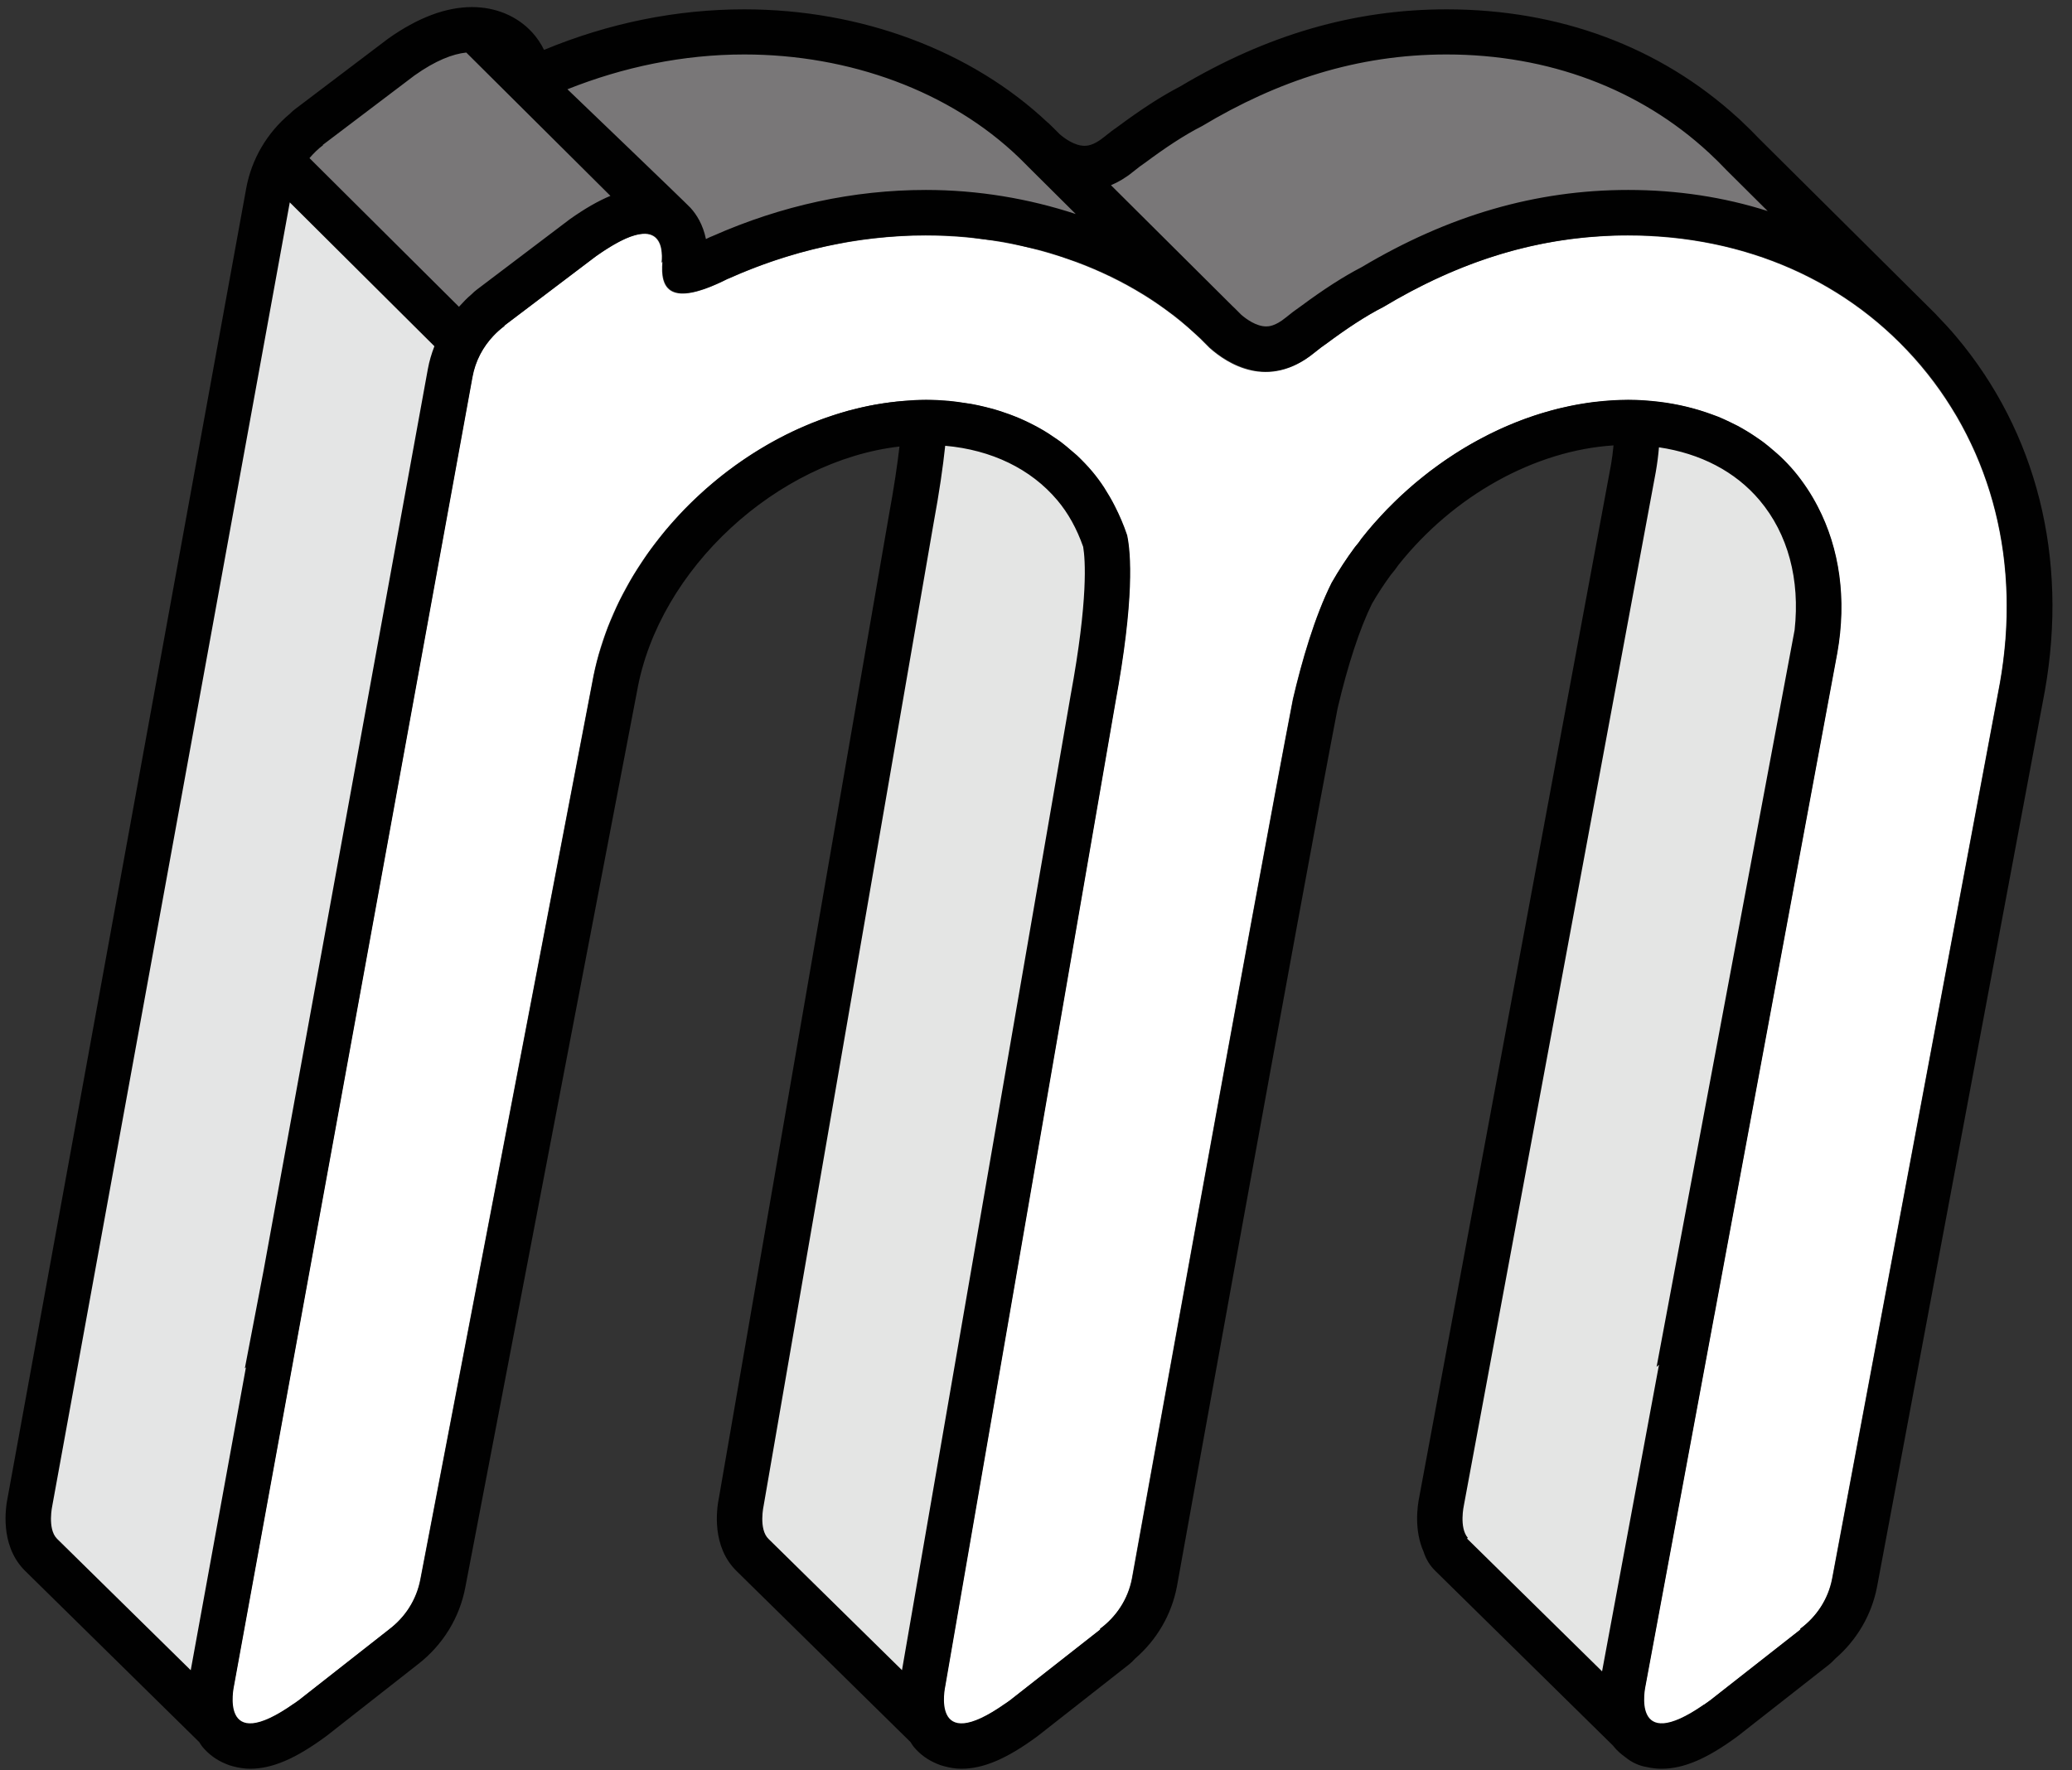 <?xml version="1.0" encoding="UTF-8" standalone="no"?>
<svg width="55px" height="47px" viewBox="0 0 55 47" version="1.1" xmlns="http://www.w3.org/2000/svg" xmlns:xlink="http://www.w3.org/1999/xlink" xmlns:sketch="http://www.bohemiancoding.com/sketch/ns">
    <rect x="0" y="0" width="55" height="47" fill="#333333" stroke="none"/>
    <!-- Generator: Sketch 3.3.3 (12072) - http://www.bohemiancoding.com/sketch -->
    <title>monogram</title>
    <desc>Created with Sketch.</desc>
    <defs></defs>
    <g id="Page-1" stroke="none" stroke-width="1" fill="none" fill-rule="evenodd" sketch:type="MSPage">
        <g id="monogram" sketch:type="MSLayerGroup">
            <g id="Page-1" sketch:type="MSShapeGroup">
                <g id="myelin_monogram">
                    <path d="M1.099,39.901 C1.07,40.028 0.947,40.675 1.279,41.039 L5.255,44.95 L6.978,35.497 L6.958,35.514 L7.29,33.786 L11.649,9.856 C11.682,9.676 11.736,9.489 11.809,9.299 L11.879,9.118 L7.5,4.762 L1.099,39.901 L1.099,39.901 Z" id="Fill-1" fill="#E4E5E5"></path>
                    <path d="M29.034,14.419 C28.853,13.903 28.603,13.456 28.293,13.089 C27.548,12.205 26.419,11.655 25.117,11.54 L24.825,11.514 L24.793,11.804 C24.728,12.407 24.626,13.088 24.489,13.831 L19.98,39.9 C19.95,40.033 19.821,40.713 20.19,41.068 L24.14,44.952 L28.713,18.514 C29.192,15.917 29.106,14.819 29.047,14.468 L29.034,14.419 L29.034,14.419 Z" id="Fill-3" fill="#E4E5E4"></path>
                    <path d="M46.935,13.089 C46.25,12.277 45.263,11.756 44.08,11.582 L43.765,11.536 L43.738,11.851 C43.72,12.072 43.693,12.279 43.658,12.48 L38.567,39.901 C38.545,39.998 38.466,40.41 38.589,40.761 L38.504,40.835 L42.717,44.978 L44.492,35.415 L44.43,35.471 L47.934,16.757 C48.09,15.34 47.735,14.038 46.935,13.089" id="Fill-5" fill="#E4E5E4"></path>
                    <path d="M12.345,1.1 C11.89,1.147 11.38,1.37 10.822,1.766 L8.386,3.611 L8.087,3.851 L8.111,3.87 C8.071,3.912 8.03,3.957 7.989,4.004 L7.808,4.213 L12.194,8.575 L12.405,8.344 C12.499,8.24 12.6,8.131 12.712,8.038 L12.737,8.015 C12.768,7.983 12.802,7.954 12.839,7.926 L15.275,6.08 L15.297,6.064 C15.676,5.794 16.009,5.602 16.318,5.474 L16.73,5.304 L12.487,1.085 L12.345,1.1 L12.345,1.1 Z" id="Fill-7" fill="#797778"></path>
                    <path d="M19.757,1.149 C18.142,1.149 16.525,1.467 14.951,2.094 L14.522,2.265 L14.854,2.584 C16.106,3.784 18.006,5.609 18.107,5.716 C18.276,5.902 18.391,6.134 18.447,6.407 L18.526,6.794 L18.923,6.587 C18.955,6.571 18.987,6.557 19.036,6.538 C20.833,5.743 22.697,5.34 24.578,5.34 C25.891,5.34 27.198,5.55 28.461,5.964 L29.655,6.356 L27.264,3.978 C25.402,2.18 22.665,1.149 19.757,1.149" id="Fill-9" fill="#797778"></path>
                    <path d="M45.588,3.858 L45.388,3.665 C43.506,2.02 41.098,1.149 38.398,1.149 C36.109,1.149 33.935,1.786 31.769,3.084 C31.325,3.31 30.822,3.634 30.239,4.067 C30.119,4.148 30.007,4.233 29.886,4.333 C29.724,4.465 29.556,4.566 29.373,4.644 L28.966,4.816 L32.505,8.336 C32.521,8.35 32.537,8.364 32.564,8.393 C32.622,8.449 32.678,8.506 32.735,8.564 C32.919,8.724 33.25,8.963 33.608,8.963 C33.693,8.963 33.95,8.963 34.319,8.661 C34.445,8.558 34.565,8.467 34.705,8.37 C35.299,7.93 35.813,7.599 36.293,7.35 C38.562,5.997 40.828,5.34 43.219,5.34 C44.478,5.34 45.694,5.523 46.831,5.886 L48.006,6.26 L46.052,4.319 C45.911,4.169 45.758,4.016 45.588,3.858 Z" id="Fill-11" fill="#797778"></path>
                    <path d="M50.985,9.71 C49.104,7.481 46.342,6.253 43.208,6.253 C40.832,6.253 38.722,6.952 36.715,8.155 C36.243,8.395 35.732,8.735 35.217,9.119 C35.121,9.184 35.015,9.262 34.885,9.369 C33.659,10.372 32.565,9.649 32.104,9.236 C32.031,9.161 31.958,9.087 31.883,9.015 C31.877,9.008 31.871,9.001 31.871,9.001 L31.873,9.004 C30.033,7.224 27.351,6.253 24.566,6.253 C22.742,6.253 20.962,6.668 19.324,7.405 L19.324,7.402 C17.759,8.194 17.516,7.658 17.583,6.942 L17.56,6.984 C17.605,6.515 17.516,5.599 15.813,6.809 L13.377,8.654 L13.385,8.66 C12.953,8.981 12.633,9.456 12.531,10.026 L6.2,44.772 C6.2,44.772 5.755,46.743 7.92,45.151 L10.323,43.265 L10.323,43.265 C10.742,42.948 11.051,42.486 11.156,41.93 L15.716,18.133 C16.437,14.062 20.491,10.624 24.566,10.624 C26.378,10.624 27.945,11.298 28.976,12.52 C29.398,13.019 29.7,13.597 29.909,14.22 C30.009,14.691 30.107,15.904 29.593,18.688 L25.081,44.772 C25.081,44.772 24.636,46.743 26.8,45.151 L29.205,43.265 L29.189,43.254 C29.616,42.939 29.935,42.475 30.043,41.914 C30.043,41.914 33.313,23.767 34.317,18.564 C34.551,17.56 34.893,16.376 35.343,15.478 C35.529,15.152 35.734,14.837 35.959,14.534 C36.033,14.448 36.091,14.372 36.135,14.304 C37.853,12.121 40.522,10.624 43.208,10.624 C45.02,10.624 46.587,11.298 47.618,12.52 C48.682,13.782 49.086,15.505 48.761,17.34 L43.668,44.772 C43.668,44.772 43.223,46.743 45.387,45.151 L47.791,43.265 L47.775,43.254 C48.203,42.939 48.522,42.475 48.63,41.914 L53.084,18.132 C53.644,14.969 52.898,11.979 50.985,9.71" id="Fill-13" fill="#FFFFFF"></path>
                    <path d="M27.403,3.688 L32.424,8.683" id="Fill-15" fill="#FFFFFF"></path>
                    <path d="M53.239,16.992 C53.237,17.019 53.234,17.047 53.231,17.075 C53.201,17.421 53.157,17.769 53.095,18.12 L48.641,41.903 C48.534,42.464 48.214,42.927 47.786,43.243 L47.803,43.254 L45.398,45.14 C45.34,45.183 45.287,45.22 45.232,45.258 L45.233,45.253 C43.266,46.616 43.679,44.761 43.679,44.761 L45.51,34.898 L45.511,34.898 L45.828,33.187 L48.772,17.329 C49.023,15.914 48.835,14.568 48.251,13.446 C48.165,13.28 48.071,13.119 47.968,12.964 C47.863,12.807 47.752,12.654 47.629,12.509 C47.51,12.367 47.382,12.234 47.248,12.108 C47.199,12.061 47.147,12.019 47.096,11.975 C47.01,11.9 46.923,11.826 46.832,11.756 C46.764,11.704 46.693,11.656 46.622,11.608 C46.545,11.555 46.466,11.503 46.385,11.454 C46.301,11.403 46.216,11.353 46.128,11.306 C46.06,11.271 45.991,11.237 45.921,11.204 C45.818,11.155 45.714,11.105 45.607,11.062 C45.562,11.044 45.515,11.029 45.47,11.012 C45.017,10.843 44.533,10.724 44.023,10.664 C43.76,10.634 43.493,10.613 43.219,10.613 C43.082,10.613 42.944,10.62 42.806,10.627 C42.657,10.636 42.508,10.65 42.36,10.667 C42.347,10.668 42.335,10.669 42.322,10.67 C42.183,10.687 42.045,10.709 41.907,10.733 C41.884,10.738 41.861,10.741 41.838,10.745 C41.707,10.77 41.576,10.798 41.446,10.829 C41.417,10.836 41.387,10.842 41.358,10.849 C41.234,10.88 41.111,10.915 40.989,10.951 C40.952,10.961 40.916,10.972 40.88,10.983 C40.763,11.02 40.647,11.059 40.532,11.1 C40.491,11.115 40.45,11.13 40.409,11.145 C40.299,11.186 40.189,11.23 40.079,11.277 C40.034,11.296 39.989,11.315 39.945,11.334 C39.841,11.38 39.737,11.428 39.635,11.478 C39.585,11.502 39.536,11.526 39.487,11.551 C39.39,11.6 39.293,11.651 39.197,11.704 C39.144,11.733 39.092,11.763 39.039,11.793 C38.948,11.846 38.858,11.898 38.768,11.954 C38.713,11.988 38.657,12.024 38.603,12.059 C38.518,12.114 38.433,12.17 38.35,12.227 C38.292,12.267 38.234,12.309 38.177,12.351 C38.099,12.407 38.021,12.463 37.945,12.521 C37.884,12.569 37.823,12.617 37.763,12.666 C37.692,12.722 37.621,12.779 37.553,12.837 C37.488,12.892 37.426,12.948 37.363,13.004 C37.3,13.06 37.237,13.116 37.175,13.174 C37.107,13.236 37.042,13.303 36.976,13.368 C36.922,13.422 36.867,13.474 36.814,13.529 C36.738,13.607 36.666,13.688 36.593,13.768 C36.552,13.813 36.51,13.856 36.471,13.901 C36.359,14.03 36.25,14.16 36.146,14.293 C36.103,14.36 36.044,14.437 35.97,14.522 C35.745,14.826 35.54,15.14 35.354,15.466 C34.904,16.365 34.563,17.548 34.328,18.552 C33.324,23.756 30.055,41.903 30.055,41.903 C29.947,42.464 29.628,42.927 29.2,43.243 L29.216,43.254 L26.812,45.14 C26.768,45.172 26.729,45.199 26.687,45.228 L26.688,45.225 C24.672,46.643 25.093,44.761 25.093,44.761 L26.769,35.071 L29.604,18.677 C30.119,15.892 30.02,14.68 29.92,14.209 C29.83,13.939 29.718,13.68 29.59,13.429 C29.51,13.272 29.422,13.119 29.327,12.971 C29.322,12.964 29.318,12.956 29.313,12.948 C29.214,12.795 29.106,12.649 28.988,12.509 C28.866,12.365 28.735,12.229 28.599,12.099 C28.55,12.054 28.497,12.012 28.447,11.969 C28.357,11.891 28.266,11.812 28.17,11.74 C28.104,11.69 28.034,11.644 27.965,11.598 C27.88,11.539 27.795,11.482 27.706,11.43 C27.626,11.382 27.544,11.338 27.461,11.294 C27.379,11.251 27.295,11.209 27.21,11.17 C27.118,11.126 27.024,11.086 26.928,11.049 C26.849,11.017 26.768,10.988 26.687,10.961 C26.582,10.924 26.476,10.889 26.368,10.858 C26.294,10.837 26.218,10.82 26.144,10.801 C26.024,10.773 25.905,10.744 25.782,10.723 C25.721,10.712 25.657,10.704 25.595,10.696 C25.456,10.674 25.318,10.654 25.175,10.641 C24.979,10.625 24.781,10.613 24.578,10.613 C24.375,10.613 24.173,10.628 23.971,10.645 C23.74,10.664 23.51,10.695 23.281,10.734 C23.267,10.737 23.253,10.739 23.239,10.741 C23.022,10.78 22.806,10.829 22.592,10.886 C22.565,10.893 22.538,10.899 22.511,10.906 C22.308,10.963 22.106,11.027 21.906,11.098 C21.87,11.111 21.832,11.124 21.795,11.138 C21.605,11.208 21.418,11.286 21.233,11.369 C21.186,11.39 21.139,11.41 21.093,11.432 C20.918,11.513 20.745,11.602 20.574,11.695 C20.52,11.725 20.465,11.755 20.411,11.786 C20.251,11.877 20.092,11.974 19.936,12.075 C19.875,12.114 19.814,12.155 19.754,12.196 C19.608,12.295 19.465,12.397 19.324,12.504 C19.257,12.556 19.191,12.607 19.125,12.659 C18.995,12.765 18.866,12.871 18.741,12.982 C18.67,13.045 18.601,13.109 18.531,13.174 C18.416,13.281 18.302,13.39 18.192,13.503 C18.119,13.578 18.048,13.656 17.977,13.734 C17.877,13.843 17.778,13.953 17.683,14.066 C17.609,14.155 17.539,14.246 17.468,14.337 C17.383,14.446 17.298,14.555 17.217,14.668 C17.145,14.77 17.078,14.874 17.01,14.978 C16.939,15.086 16.867,15.194 16.801,15.304 C16.732,15.42 16.67,15.537 16.607,15.656 C16.55,15.76 16.491,15.864 16.438,15.972 C16.374,16.103 16.319,16.237 16.262,16.371 C16.219,16.469 16.173,16.567 16.135,16.667 C16.076,16.822 16.027,16.979 15.977,17.137 C15.951,17.22 15.92,17.301 15.897,17.384 C15.828,17.628 15.771,17.873 15.727,18.121 L11.167,41.919 C11.063,42.474 10.754,42.937 10.334,43.254 L10.335,43.254 L7.931,45.14 C7.887,45.173 7.846,45.2 7.805,45.229 L7.805,45.226 C5.792,46.642 6.211,44.761 6.211,44.761 L12.542,10.015 C12.619,9.583 12.822,9.207 13.104,8.91 C13.194,8.814 13.292,8.727 13.397,8.649 L13.388,8.643 L15.824,6.798 C15.963,6.699 16.087,6.619 16.205,6.548 C16.237,6.528 16.267,6.51 16.297,6.493 C16.397,6.435 16.491,6.386 16.577,6.346 C16.587,6.342 16.6,6.334 16.611,6.33 C16.705,6.288 16.788,6.26 16.864,6.239 C16.885,6.233 16.903,6.229 16.922,6.225 C16.984,6.211 17.04,6.203 17.091,6.201 C17.099,6.201 17.109,6.198 17.116,6.198 C17.12,6.198 17.121,6.198 17.125,6.198 C17.176,6.199 17.222,6.206 17.263,6.218 C17.272,6.221 17.279,6.226 17.288,6.228 C17.318,6.24 17.347,6.254 17.371,6.269 C17.381,6.277 17.391,6.285 17.401,6.294 C17.42,6.311 17.438,6.329 17.454,6.349 C17.461,6.358 17.469,6.368 17.476,6.377 C17.492,6.404 17.507,6.431 17.519,6.459 C17.522,6.466 17.525,6.471 17.527,6.477 C17.541,6.513 17.551,6.55 17.558,6.589 C17.561,6.601 17.562,6.612 17.564,6.624 C17.568,6.652 17.572,6.68 17.574,6.708 C17.576,6.723 17.577,6.737 17.577,6.751 C17.578,6.778 17.579,6.803 17.579,6.83 C17.578,6.843 17.579,6.855 17.578,6.867 C17.577,6.904 17.575,6.939 17.571,6.973 L17.594,6.931 C17.584,7.037 17.582,7.137 17.589,7.23 C17.628,7.775 18.001,8.066 19.336,7.391 L19.336,7.393 C20.308,6.956 21.331,6.635 22.384,6.444 C22.4,6.441 22.416,6.437 22.432,6.434 C22.756,6.377 23.083,6.333 23.412,6.302 C23.472,6.296 23.531,6.291 23.591,6.286 C23.918,6.259 24.247,6.241 24.578,6.241 C24.925,6.241 25.271,6.256 25.615,6.286 C25.778,6.301 25.937,6.33 26.098,6.35 C26.277,6.373 26.457,6.389 26.633,6.42 C26.856,6.459 27.074,6.516 27.293,6.567 C27.403,6.594 27.516,6.612 27.625,6.642 C27.898,6.715 28.164,6.805 28.428,6.899 C28.478,6.917 28.531,6.93 28.581,6.949 C28.881,7.06 29.174,7.187 29.46,7.323 C29.47,7.329 29.482,7.332 29.493,7.337 C29.78,7.477 30.057,7.63 30.326,7.794 C30.335,7.8 30.344,7.803 30.352,7.808 C30.601,7.962 30.838,8.129 31.069,8.304 C31.095,8.323 31.124,8.339 31.15,8.359 C31.362,8.523 31.562,8.702 31.757,8.883 C31.796,8.919 31.839,8.95 31.877,8.986 L31.878,8.988 C31.88,8.99 31.882,8.991 31.884,8.993 L31.883,8.989 C31.883,8.989 31.888,8.997 31.895,9.003 C31.93,9.037 31.964,9.072 31.998,9.107 L31.999,9.107 C32.038,9.146 32.077,9.185 32.115,9.224 C32.351,9.435 32.752,9.723 33.25,9.825 C33.243,9.825 33.235,9.824 33.228,9.824 C33.418,9.865 33.622,9.877 33.837,9.848 C33.823,9.849 33.809,9.85 33.788,9.85 L33.784,9.85 C33.814,9.847 33.844,9.845 33.874,9.841 C34.196,9.792 34.54,9.649 34.896,9.357 C35.026,9.25 35.132,9.173 35.229,9.107 C35.744,8.724 36.255,8.383 36.727,8.144 C38.525,7.066 40.408,6.396 42.49,6.268 C42.73,6.252 42.972,6.241 43.219,6.241 C43.559,6.241 43.894,6.258 44.225,6.287 C44.254,6.29 44.284,6.291 44.314,6.294 C44.63,6.324 44.941,6.369 45.248,6.424 C45.287,6.432 45.326,6.438 45.365,6.446 C45.667,6.504 45.964,6.576 46.255,6.658 C46.292,6.669 46.329,6.68 46.366,6.691 C46.66,6.778 46.947,6.877 47.228,6.99 C47.255,7.001 47.282,7.012 47.308,7.022 C47.598,7.141 47.882,7.273 48.157,7.418 C48.165,7.422 48.174,7.427 48.182,7.431 C49.051,7.892 49.84,8.482 50.532,9.192 C50.533,9.192 50.534,9.193 50.536,9.195 C50.694,9.357 50.849,9.524 50.996,9.699 C51.116,9.841 51.231,9.986 51.341,10.133 C51.342,10.134 51.342,10.134 51.343,10.135 C51.538,10.396 51.717,10.667 51.883,10.944 C51.897,10.965 51.911,10.987 51.925,11.009 C52.081,11.275 52.223,11.55 52.353,11.829 C52.37,11.866 52.388,11.9 52.404,11.936 C52.527,12.21 52.636,12.49 52.733,12.775 C52.748,12.82 52.764,12.864 52.779,12.909 C52.871,13.192 52.95,13.479 53.016,13.771 C53.028,13.82 53.038,13.869 53.048,13.917 C53.111,14.211 53.161,14.508 53.198,14.811 C53.203,14.859 53.208,14.907 53.213,14.956 C53.245,15.262 53.267,15.572 53.272,15.887 C53.273,15.928 53.272,15.97 53.273,16.012 C53.275,16.335 53.266,16.662 53.239,16.992 L53.239,16.992 L53.239,16.992 Z M42.526,44.373 L38.941,40.847 L38.963,40.829 C38.727,40.556 38.858,39.965 38.858,39.965 L43.951,12.534 C43.99,12.313 44.018,12.094 44.036,11.876 C45.131,12.037 46.063,12.517 46.706,13.28 C47.463,14.177 47.784,15.388 47.637,16.725 L43.973,36.29 L44.037,36.232 L42.526,44.373 L42.526,44.373 Z M23.943,44.341 L20.4,40.857 C20.13,40.597 20.272,39.965 20.272,39.965 L24.783,13.882 C24.933,13.073 25.03,12.399 25.09,11.835 C26.319,11.944 27.362,12.447 28.065,13.28 C28.352,13.619 28.583,14.035 28.752,14.517 C28.808,14.846 28.891,15.903 28.419,18.461 L23.943,44.341 L23.943,44.341 Z M5.063,44.343 L1.515,40.854 C1.513,40.852 1.511,40.85 1.51,40.849 L1.508,40.847 L1.509,40.847 C1.252,40.583 1.39,39.965 1.39,39.965 L7.692,5.373 L11.531,9.192 C11.455,9.388 11.394,9.592 11.356,9.803 L6.996,33.734 L6.499,36.328 L6.528,36.302 L5.063,44.343 L5.063,44.343 Z M8.576,3.854 L8.567,3.848 L11.003,2.003 C11.562,1.606 12.018,1.432 12.377,1.395 L16.203,5.2 C15.875,5.336 15.519,5.541 15.123,5.822 C15.114,5.829 15.104,5.837 15.094,5.844 L12.658,7.689 C12.609,7.726 12.563,7.766 12.521,7.81 C12.398,7.912 12.29,8.027 12.183,8.145 L8.215,4.198 C8.324,4.071 8.442,3.953 8.576,3.854 L8.576,3.854 L8.576,3.854 Z M19.757,1.446 C22.538,1.446 25.216,2.416 27.056,4.191 L27.221,4.355 C27.245,4.38 27.27,4.404 27.294,4.429 C27.295,4.43 27.296,4.431 27.297,4.432 L28.555,5.682 C27.305,5.272 25.961,5.043 24.578,5.043 C22.654,5.043 20.749,5.455 18.915,6.267 C18.872,6.283 18.83,6.302 18.789,6.322 C18.772,6.33 18.755,6.339 18.739,6.347 C18.659,5.959 18.487,5.691 18.328,5.517 C18.207,5.385 15.062,2.37 15.062,2.37 C16.546,1.779 18.133,1.446 19.757,1.446 L19.757,1.446 L19.757,1.446 Z M30.075,4.562 C30.205,4.455 30.311,4.378 30.408,4.312 C30.923,3.929 31.433,3.588 31.905,3.349 C33.912,2.146 36.022,1.446 38.398,1.446 C41.103,1.446 43.529,2.362 45.352,4.046 L45.353,4.045 L45.378,4.07 C45.535,4.216 45.687,4.366 45.834,4.522 L46.922,5.603 C45.764,5.234 44.52,5.043 43.219,5.043 C40.772,5.043 38.457,5.714 36.139,7.095 C35.664,7.341 35.136,7.68 34.527,8.132 C34.392,8.225 34.264,8.32 34.128,8.433 C33.843,8.666 33.666,8.666 33.608,8.666 C33.346,8.666 33.076,8.467 32.949,8.357 C32.891,8.297 32.832,8.238 32.772,8.18 C32.75,8.157 32.727,8.135 32.704,8.115 L29.49,4.917 C29.68,4.837 29.875,4.725 30.075,4.562 L30.075,4.562 L30.075,4.562 Z M51.919,8.928 C51.757,8.736 51.586,8.551 51.411,8.371 C51.403,8.363 51.397,8.352 51.389,8.345 L46.701,3.688 C46.55,3.529 46.393,3.373 46.219,3.21 L46.209,3.201 C46.181,3.172 46.15,3.144 46.119,3.118 C44.057,1.24 41.389,0.248 38.398,0.248 C35.951,0.248 33.636,0.919 31.318,2.3 C30.843,2.546 30.315,2.886 29.706,3.337 C29.571,3.43 29.444,3.525 29.307,3.638 C29.022,3.871 28.845,3.871 28.787,3.871 C28.524,3.871 28.255,3.672 28.128,3.562 C28.07,3.502 28.011,3.443 27.951,3.385 C27.929,3.362 27.906,3.34 27.883,3.319 L27.828,3.265 C27.823,3.259 27.815,3.258 27.809,3.252 C25.782,1.342 22.857,0.248 19.757,0.248 C17.956,0.248 16.169,0.609 14.441,1.324 C14.361,1.158 14.255,1.001 14.126,0.859 C13.729,0.427 13.161,0.188 12.527,0.188 C11.835,0.188 11.087,0.47 10.302,1.027 C10.292,1.034 10.282,1.042 10.273,1.049 L7.837,2.894 C7.788,2.931 7.742,2.971 7.7,3.015 C7.087,3.525 6.675,4.227 6.534,5.008 L0.208,39.732 C0.14,40.052 0.009,40.994 0.613,41.65 C0.627,41.665 0.641,41.68 0.655,41.694 L5.289,46.252 C5.315,46.289 5.335,46.328 5.364,46.365 C5.534,46.575 5.749,46.728 5.991,46.828 C6.055,46.857 6.121,46.878 6.188,46.895 C6.332,46.933 6.481,46.959 6.638,46.959 C7.223,46.959 7.843,46.695 8.647,46.103 C8.658,46.096 8.668,46.089 8.677,46.081 L11.081,44.195 C11.087,44.19 11.093,44.185 11.099,44.181 C11.756,43.671 12.2,42.949 12.352,42.14 L16.911,18.346 C17.487,15.093 20.641,12.227 23.876,11.855 C23.818,12.353 23.73,12.948 23.598,13.665 L19.088,39.739 C19.017,40.078 18.885,41.069 19.562,41.72 L24.167,46.248 C24.193,46.286 24.215,46.327 24.245,46.365 C24.415,46.576 24.632,46.729 24.876,46.829 C24.934,46.856 24.996,46.874 25.058,46.891 C25.205,46.931 25.357,46.959 25.519,46.959 C26.104,46.959 26.724,46.695 27.529,46.103 C27.538,46.096 27.549,46.089 27.558,46.081 L29.962,44.195 C30.022,44.148 30.078,44.095 30.127,44.038 C30.704,43.541 31.096,42.871 31.239,42.129 C31.274,41.934 34.511,23.967 35.507,18.801 C35.779,17.645 36.093,16.689 36.418,16.029 C36.569,15.767 36.737,15.51 36.916,15.266 C36.994,15.174 37.064,15.083 37.124,14.995 C38.595,13.146 40.747,11.958 42.83,11.825 C42.814,11.991 42.794,12.158 42.765,12.326 L37.676,39.731 C37.625,39.976 37.53,40.616 37.789,41.199 C37.847,41.387 37.951,41.559 38.094,41.7 L42.82,46.348 C42.825,46.354 42.827,46.359 42.832,46.365 C42.925,46.481 43.035,46.574 43.152,46.658 C43.318,46.794 43.512,46.882 43.719,46.915 C43.843,46.944 43.972,46.959 44.106,46.959 C44.691,46.959 45.31,46.695 46.115,46.103 C46.125,46.096 46.135,46.089 46.144,46.081 L48.549,44.195 C48.609,44.148 48.664,44.095 48.714,44.038 C49.291,43.541 49.682,42.871 49.825,42.129 L54.28,18.34 C54.904,14.812 54.066,11.473 51.919,8.928 L51.919,8.928 L51.919,8.928 Z" id="Fill-17" fill="#010101"></path>
                </g>
            </g>
        </g>
    </g>
</svg>